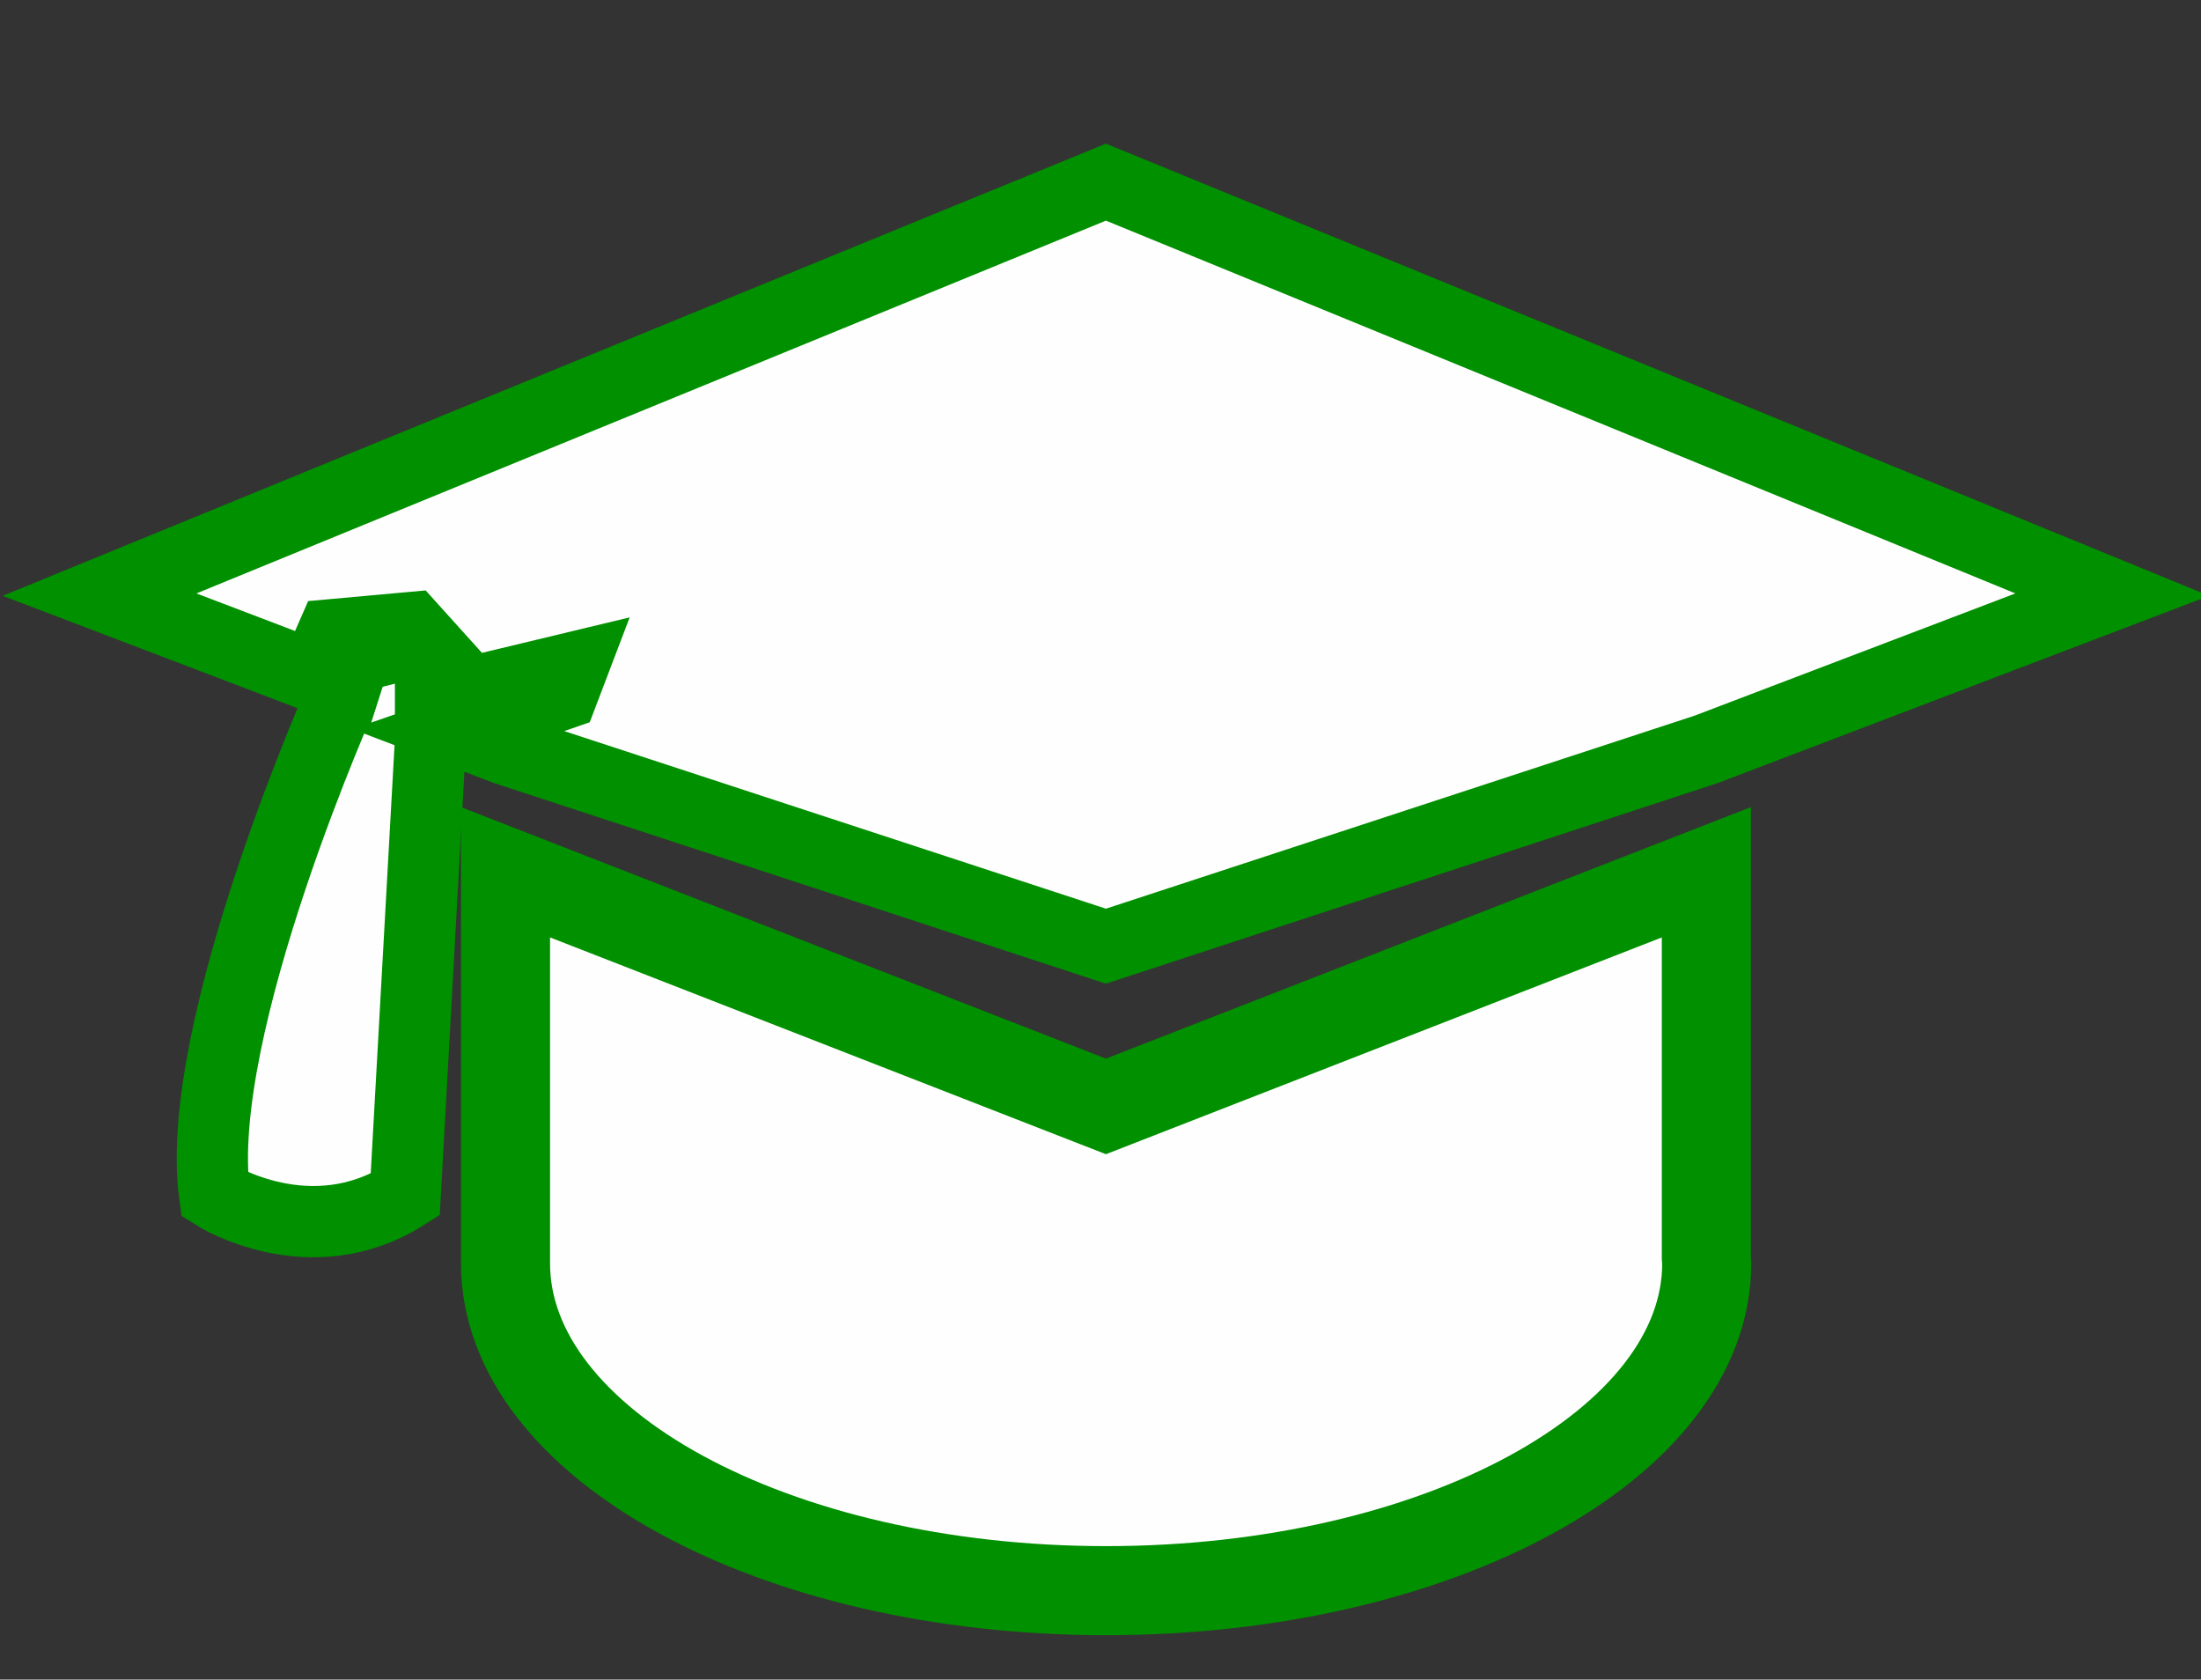 <?xml version="1.0" encoding="UTF-8" standalone="no"?>
<!DOCTYPE svg PUBLIC "-//W3C//DTD SVG 1.1//EN" "http://www.w3.org/Graphics/SVG/1.1/DTD/svg11.dtd">
<svg version="1.1" xmlns="http://www.w3.org/2000/svg" xmlns:xlink="http://www.w3.org/1999/xlink" preserveAspectRatio="xMidYMid meet" viewBox="0 0 865 660" width="865" height="660"><rect x="0" y="0" width="865" height="660" fill="#333333" stroke="none"/><defs><path d="M198.67 342.76L198.67 433.28C198.67 471.17 198.67 492.22 198.67 496.43C198.67 567.47 304.35 625.06 434.7 625.06C565.05 625.06 670.75 567.47 670.75 496.43C670.75 495.87 670.6 495.3 670.6 494.76C670.6 484.62 670.6 433.96 670.6 342.76L434.63 434.77L198.67 342.76Z" id="a11LjW47qU"></path><path d="M123.43 265.79L130.61 249.4L161.58 246.59L166 251.49L139.42 258.2C137.1 265.53 135.81 269.6 135.55 270.41C135.54 270.41 75.52 404.08 84.34 469.47C84.34 469.47 121.8 493.27 159.25 469.47C159.91 457.55 163.23 397.95 169.2 290.68L169.2 275.8L224.94 262.41L221.01 272.73L179.45 287.13L198.67 294.45L434.63 371.81L670.59 294.45L830.13 233.66L434.63 71.57L39.13 233.66L123.43 265.79Z" id="bpUWxVYJ6"></path></defs><g><g><g><use xlink:href="#a11LjW47qU" opacity="1" fill="#fffefe" fill-opacity="1"></use><g><use xlink:href="#a11LjW47qU" opacity="1" fill-opacity="0" stroke="#009000" stroke-width="35" stroke-opacity="1"></use></g></g><g><use xlink:href="#bpUWxVYJ6" opacity="1" fill="#fffefe" fill-opacity="1"></use><g><use xlink:href="#bpUWxVYJ6" opacity="1" fill-opacity="0" stroke="#009000" stroke-width="28" stroke-opacity="1"></use></g></g></g></g></svg>